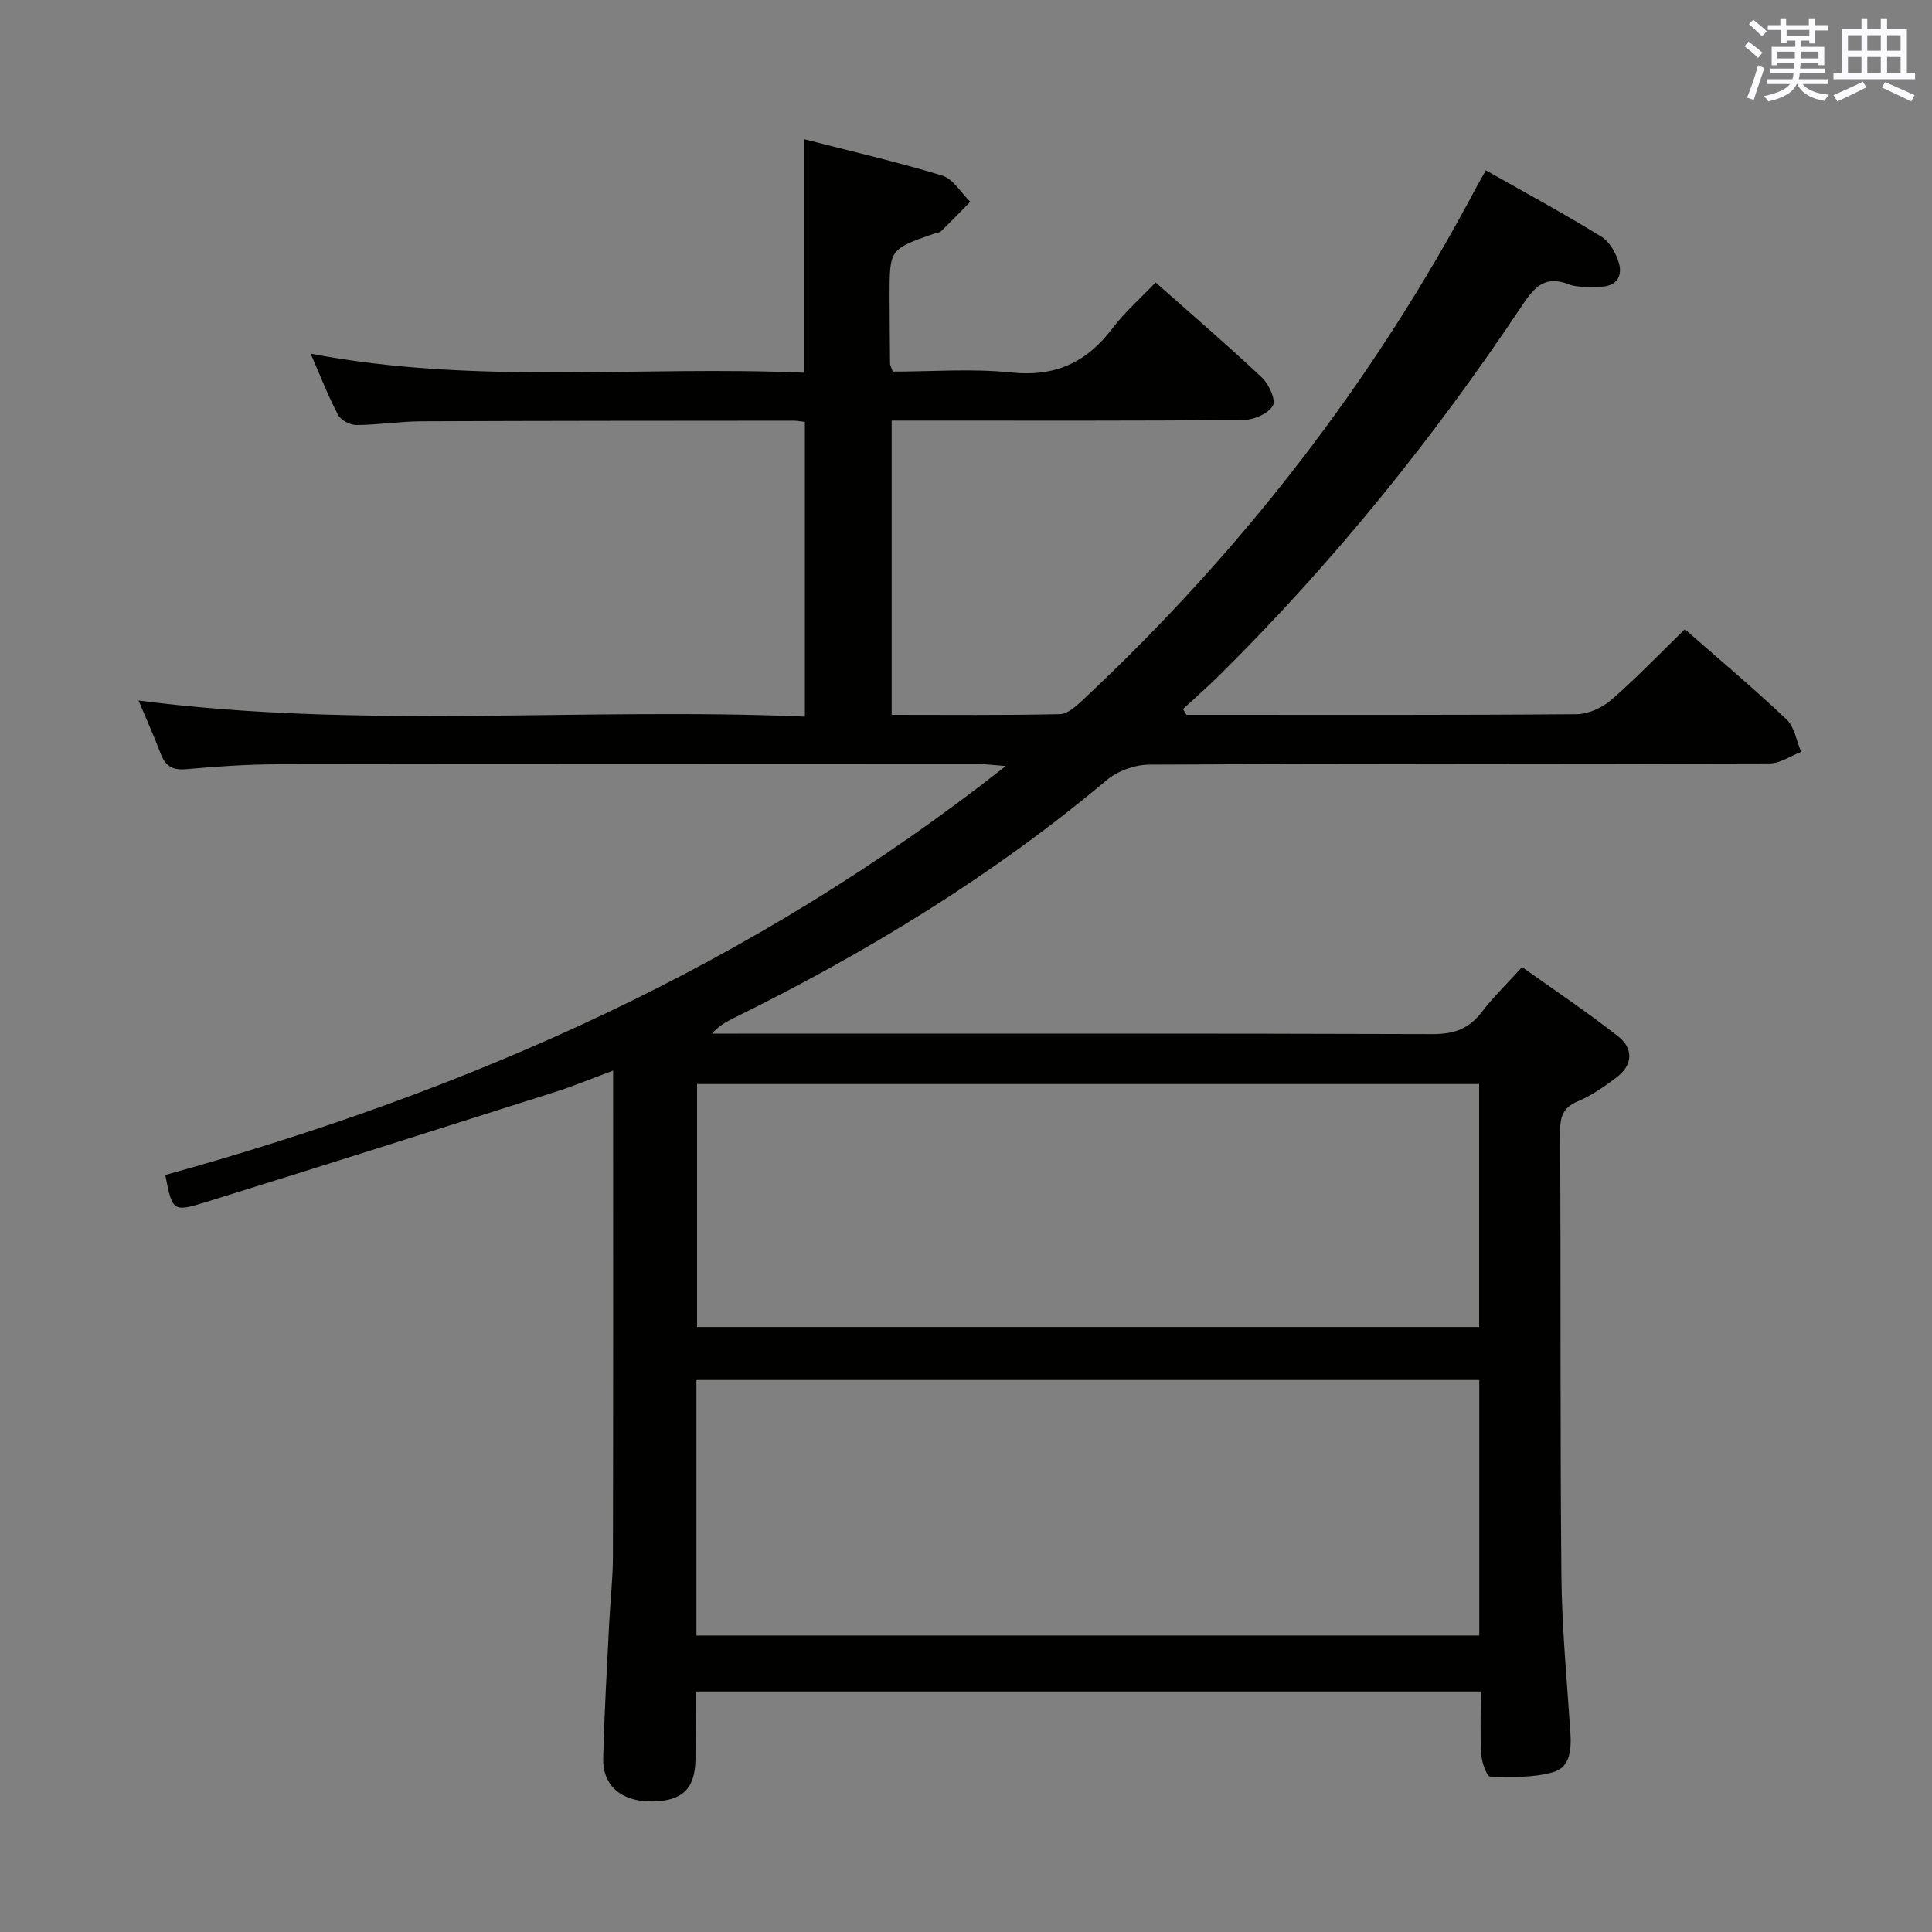 <svg enable-background="new 0 0 400 400" viewBox="0 0 400 400" xmlns="http://www.w3.org/2000/svg"><rect x="0" y="0" width="400" height="400" fill="#808080" stroke="none"/><path d="m245.64 148h4.28c25.5 0 50.99.08 76.49-.13 2.44-.02 5.34-1.35 7.22-2.99 5.26-4.58 10.09-9.64 15.2-14.61 6.9 6.06 14.17 12.17 21.06 18.68 1.65 1.56 2.04 4.44 3.02 6.72-2.17.83-4.34 2.38-6.51 2.39-42.83.14-85.66.04-128.48.25-2.97.01-6.54 1.31-8.82 3.23-23.58 19.82-49.66 35.68-77.21 49.25-1.57.77-3.1 1.62-4.48 3.21h5.24c47.99 0 95.99-.06 143.98.1 4.4.02 7.52-1.11 10.16-4.58 2.31-3.03 5.08-5.7 8.34-9.3 6.65 4.75 13.51 9.32 19.95 14.4 3.15 2.48 2.97 5.92-.4 8.45-2.51 1.89-5.17 3.75-8.04 4.96-3.01 1.27-3.64 3.12-3.62 6.14.14 30.66-.03 61.33.25 91.99.1 10.79 1.13 21.58 1.85 32.36.24 3.55.07 7.39-3.62 8.41-4.11 1.15-8.65 1.02-12.99.89-.68-.02-1.73-2.94-1.83-4.56-.26-4.27-.09-8.57-.09-13.05-54.4 0-108.17 0-162.59 0 0 4.72.02 9.32-.01 13.92-.04 6.14-2.65 8.73-8.85 8.84-6.36.12-10.38-3.16-10.25-8.92.21-9.31.78-18.61 1.23-27.91.23-4.65.77-9.3.78-13.94.07-31.66.04-63.33.04-94.99 0-1.62 0-3.25 0-5.55-4.44 1.64-8.23 3.22-12.13 4.46-24.03 7.64-48.07 15.28-72.16 22.75-6.9 2.14-6.97 1.89-8.43-5.6 62.78-17.38 121.52-43.22 174.01-84.67-2.57-.19-3.96-.39-5.35-.39-48.49-.02-96.99-.05-145.48.03-6.31.01-12.64.46-18.93 1.02-2.85.25-4.28-.75-5.23-3.29-1.34-3.56-2.92-7.03-4.56-10.94 46.02 5.99 91.86 1.38 137.96 3.34 0-20.64 0-40.68 0-61.02-.84-.09-1.63-.25-2.42-.25-25.66.02-51.33.02-76.99.13-4.48.02-8.95.75-13.43.77-1.3.01-3.23-1-3.81-2.1-2.07-3.94-3.68-8.11-5.67-12.68 34.16 6.55 68.12 2.45 102.16 3.95 0-16.22 0-31.93 0-48.35 9.52 2.45 19.16 4.66 28.59 7.53 2.28.69 3.9 3.56 5.82 5.43-2.02 2.04-4.01 4.11-6.07 6.11-.32.31-.93.31-1.41.48-9.23 3.22-9.24 3.22-9.23 12.95.01 4.66.05 9.33.1 13.99 0 .31.2.61.56 1.63 8 0 16.34-.67 24.51.18 9.06.95 15.58-2.04 20.93-9.09 2.58-3.41 5.87-6.28 8.98-9.55 7.66 6.79 14.99 13.08 22.01 19.69 1.45 1.36 2.94 4.67 2.26 5.82-.96 1.64-3.9 2.94-6.01 2.96-22.33.21-44.66.13-66.99.13-1.83 0-3.65 0-5.92 0v60.92c11.63 0 23.23.12 34.83-.14 1.65-.04 3.46-1.74 4.85-3.04 32.99-30.87 60.25-66.14 81.4-106.1.54-1.02 1.13-2 1.95-3.45 8.11 4.6 16.13 8.94 23.88 13.71 1.74 1.07 3.09 3.47 3.67 5.53.81 2.88-.74 4.87-3.97 4.85-2.16-.01-4.52.25-6.44-.5-4.84-1.89-7.06.52-9.53 4.22-18.42 27.64-39.19 53.38-62.82 76.76-2.43 2.4-5.01 4.65-7.51 6.97.25.38.49.79.72 1.19zm-101.45 190.62h162.08c0-17.78 0-35.19 0-52.9-54.18 0-108.03 0-162.08 0zm162.05-114.18c-54.24 0-108.11 0-161.92 0v50.3h161.92c0-16.75 0-33.33 0-50.3z" fill="#010100"/><g fill="#fbfafc"><path d="m361.2 9.6.8-1c.9.7 1.9 1.4 2.9 2.3l-.9 1.1c-1-1-2-1.8-2.8-2.4zm.5 10.6c.9-2.1 1.6-4.3 2.3-6.7.4.2.8.4 1.3.6-.7 2.1-1.5 4.3-2.2 6.6zm.4-15.2.9-.9c1 .8 2 1.6 2.8 2.4l-1 1c-.9-.9-1.8-1.7-2.7-2.5zm12.5-1.2h1.2v1.4h2.7v1.1h-2.7v2.7h-1.2v-.6h-1.8v1.3h4.9v3.8h-1.2v-.5h-3.7c0 .4-.1.9-.1 1.2h5.1v1h-5.2c0 .5-.1.9-.2 1.2h6v1h-5.2c1.1 1.3 2.9 2 5.5 2.2-.4.4-.7.8-.9 1.3-2.9-.5-4.8-1.6-5.7-3.5h-.1c-.8 1.7-2.7 2.9-5.9 3.6-.2-.4-.6-.8-.9-1.1 2.8-.6 4.6-1.4 5.4-2.5h-4.8v-1h5.3c.1-.3.2-.7.2-1.2h-4.9v-1h5c0-.4 0-.8.1-1.2h-3.5v.5h-1.2v-3.8h4.9v-1.3h-1.8v.5h-1.2v-2.7h-2.7v-1h2.6v-1.4h1.2v1.4h4.7v-1.4zm-6.6 8.3h3.6c0-.4 0-.9 0-1.4h-3.6zm1.9-4.6h4.7v-1.3h-4.7zm6.6 3.2h-3.7v1.4h3.7z"/><path d="m385.3 3.8h1.3v2.2h2.8v-2.2h1.3v2.2h4.1v9.1h1.7v1.3h-16.9v-1.3h1.7v-9.1h4.1v-2.2zm.4 13.1.7 1.2c-1.8.9-3.8 1.9-6 2.9-.2-.4-.5-.8-.8-1.3 2.3-1 4.3-1.9 6.1-2.8zm-3.1-6.4h2.8v-3.2h-2.8zm0 4.6h2.8v-3.3h-2.8zm4-4.6h2.8v-3.2h-2.8zm0 4.6h2.8v-3.3h-2.8zm3.7 1.9c2.1.9 4.1 1.8 6.1 2.7l-.7 1.3c-2.2-1.1-4.2-2-6.1-2.9zm3.2-9.7h-2.8v3.2h2.8zm-2.8 7.8h2.8v-3.3h-2.8z"/></g></svg>